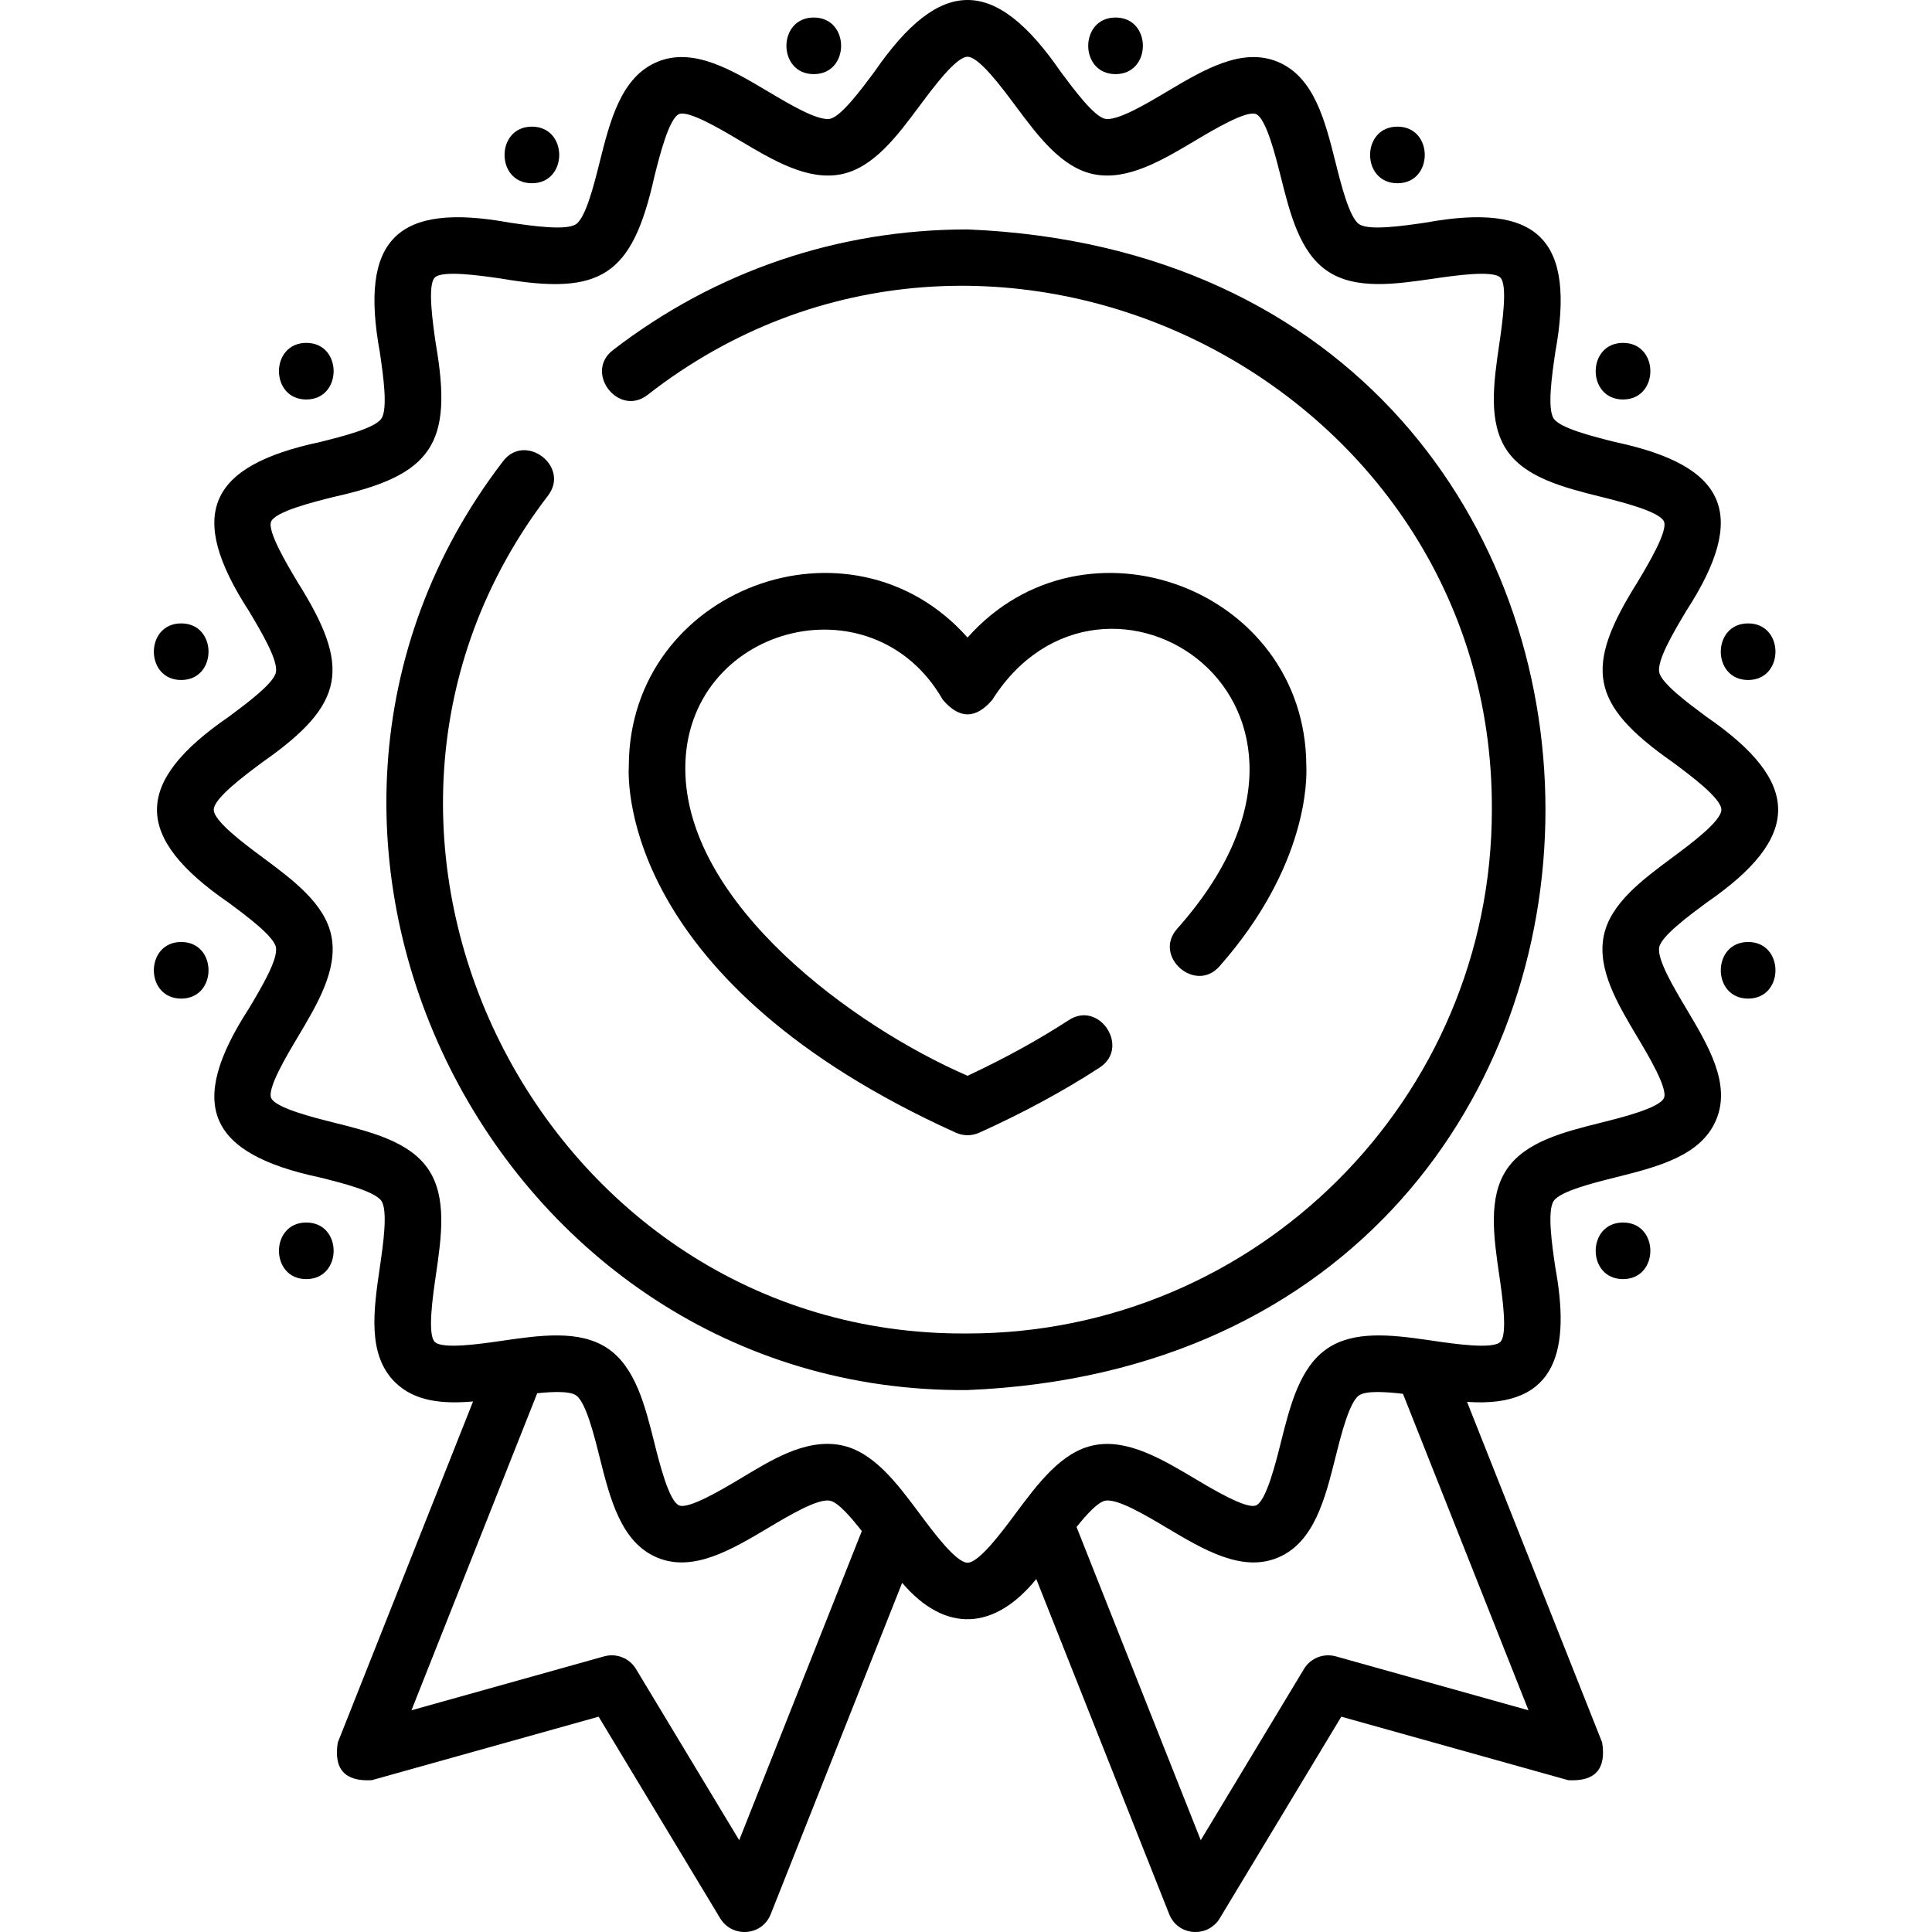<svg id="Layer_1" enable-background="new 0 0 512.045 512.045" height="512" viewBox="0 0 512.045 512.045" width="512" xmlns="http://www.w3.org/2000/svg"><g><path d="m439.753 251.036c.582-2.93 7.734-8.241 12.468-11.755 25.414-17.455 25.378-31.908 0-49.34-4.733-3.514-11.886-8.824-12.468-11.755-.636-3.198 3.865-10.742 7.152-16.25 16.619-25.645 10.802-38.478-18.845-44.785-5.792-1.448-14.544-3.637-16.273-6.214-1.765-2.631-.454-11.607.412-17.546 5.488-29.958-4.501-39.847-34.408-34.384-5.95.867-14.939 2.175-17.578.409-2.579-1.727-4.77-10.467-6.22-16.25-2.807-11.198-5.709-22.777-15.352-26.781-9.485-3.938-19.643 2.105-29.463 7.952-5.519 3.285-13.082 7.777-16.282 7.147-2.938-.583-8.256-7.729-11.773-12.458-17.473-25.383-31.92-25.35-49.371 0-3.518 4.728-8.835 11.874-11.774 12.457-3.201.631-10.764-3.862-16.282-7.147-9.819-5.847-19.973-11.891-29.463-7.952-9.643 4.004-12.545 15.583-15.352 26.782-1.449 5.783-3.64 14.523-6.219 16.25-2.64 1.767-11.63.458-17.579-.409-29.946-5.471-39.885 4.462-34.408 34.383.866 5.939 2.177 14.916.411 17.547-1.729 2.577-10.481 4.766-16.272 6.214-29.687 6.317-35.443 19.17-18.844 44.786 3.286 5.509 7.787 13.052 7.152 16.25-.583 2.931-7.735 8.241-12.468 11.755-25.414 17.454-25.38 31.908 0 49.341 4.733 3.514 11.886 8.824 12.468 11.755.635 3.197-3.866 10.741-7.152 16.249-16.619 25.647-10.805 38.478 18.844 44.786 5.791 1.448 14.543 3.637 16.272 6.215 1.765 2.63.455 11.606-.412 17.546-1.659 11.364-3.374 23.115 3.955 30.436 5.237 5.231 12.74 5.846 20.748 5.167l-35.85 90.384c-1.134 7.049 1.864 10.378 8.993 9.988l60.14-16.832 32.217 53.444c3.14 5.207 11.062 4.775 13.395-1.107l34.829-87.809c11.495 13.465 24.509 12.559 35.55-1.006l35.227 88.815c2.332 5.882 10.256 6.314 13.395 1.107l32.218-53.444 60.141 16.832c7.129.39 10.126-2.939 8.993-9.988l-35.811-90.284c24.444 1.778 27.262-14.555 23.384-35.703-.866-5.939-2.177-14.916-.412-17.546 1.729-2.577 10.481-4.766 16.273-6.214 11.207-2.803 22.797-5.702 26.806-15.335 3.948-9.489-2.105-19.637-7.961-29.45-3.286-5.511-7.787-13.055-7.151-16.253zm-243.843 236.677-27.35-45.37c-1.742-2.889-5.196-4.26-8.445-3.351l-51.065 14.292 33.328-84.025c4.385-.456 8.611-.572 10.285.548 2.579 1.727 4.77 10.467 6.219 16.25 2.806 11.198 5.708 22.777 15.351 26.781 9.49 3.939 19.644-2.106 29.463-7.952 5.518-3.285 13.083-7.784 16.282-7.146 2.102.417 5.422 4.193 8.43 8.04zm158.127-48.721c-3.253-.909-6.704.462-8.444 3.351l-27.351 45.371-32.924-83.008c2.767-3.449 5.673-6.587 7.579-6.964 3.212-.647 10.766 3.862 16.282 7.146 9.819 5.847 19.978 11.893 29.463 7.952 9.643-4.004 12.544-15.583 15.351-26.781 1.45-5.784 3.641-14.524 6.22-16.25 1.843-1.234 6.783-.967 11.621-.399l33.269 83.876zm86.979-148.018c-1.112 2.674-11.185 5.193-16.596 6.546-9.903 2.477-20.144 5.038-25.089 12.409-4.987 7.433-3.456 17.924-1.976 28.07.799 5.473 2.286 15.661.287 17.657-2.003 2.001-12.207.516-17.69-.284-.545-.079-1.092-.159-1.638-.238-.046-.007-.092-.013-.138-.02-9.589-1.377-19.307-2.46-26.31 2.228-7.38 4.941-9.944 15.173-12.424 25.068-1.354 5.404-3.875 15.462-6.553 16.574-2.538 1.059-11.319-4.178-16.038-6.987-8.857-5.273-18.014-10.726-26.873-8.972-8.606 1.707-14.852 10.1-20.891 18.217-3.598 4.836-9.62 12.93-12.65 12.93-3.031 0-9.053-8.094-12.651-12.931-6.039-8.116-12.284-16.509-20.89-18.216-9.6-1.901-19.084 4.334-26.874 8.972-4.719 2.81-13.505 8.042-16.038 6.987-2.678-1.112-5.199-11.17-6.553-16.574-2.48-9.895-5.044-20.127-12.424-25.068-7.435-4.979-17.934-3.449-28.087-1.971-5.483.799-15.687 2.285-17.69.284-1.999-1.997-.512-12.184.287-17.657 1.481-10.147 3.012-20.639-1.975-28.071-4.945-7.371-15.186-9.932-25.089-12.409-5.411-1.354-15.483-3.873-16.596-6.546-1.049-2.522 4.183-11.292 6.994-16.003 5.282-8.852 10.743-18.005 8.983-26.859-1.71-8.603-10.112-14.841-18.239-20.874-4.84-3.594-12.941-9.608-12.941-12.627s8.101-9.033 12.941-12.627c22.082-15.468 23.469-25.133 9.256-47.734-2.811-4.711-8.043-13.48-6.994-16.002 1.113-2.674 11.185-5.193 16.596-6.546 26.213-5.787 31.635-14.114 27.064-40.48-.798-5.473-2.285-15.66-.287-17.657 2.003-2 12.208-.514 17.691.284 26.479 4.533 34.649-.79 40.51-27.038 1.355-5.403 3.875-15.463 6.553-16.574 2.535-1.056 11.318 4.177 16.037 6.987 8.859 5.274 18.023 10.729 26.874 8.972 8.606-1.707 14.851-10.1 20.89-18.216 3.598-4.836 9.621-12.931 12.651-12.931s9.053 8.094 12.65 12.93c6.039 8.117 12.284 16.51 20.891 18.217 8.855 1.757 18.016-3.697 26.873-8.971 4.72-2.81 13.499-8.042 16.038-6.987 2.679 1.112 5.199 11.171 6.554 16.575 2.48 9.895 5.045 20.126 12.424 25.067 7.437 4.979 17.935 3.449 28.086 1.971 5.483-.799 15.689-2.285 17.69-.284 1.999 1.997.512 12.184-.287 17.657-1.48 10.146-3.012 20.638 1.976 28.07 4.945 7.371 15.186 9.932 25.089 12.409 5.411 1.354 15.483 3.873 16.596 6.545 1.05 2.522-4.183 11.292-6.993 16.002-14.227 22.615-12.806 32.28 9.255 47.734 4.841 3.593 12.941 9.608 12.941 12.626s-8.101 9.033-12.94 12.626c-8.127 6.033-16.529 12.272-18.239 20.875-1.76 8.854 3.701 18.008 8.982 26.86 2.812 4.714 8.043 13.483 6.994 16.005z"/><path d="m256.437 60.806c-34.351 0-66.854 11.063-93.997 31.995-7.679 5.921 1.482 17.802 9.16 11.878 90.026-70.289 224.339-4.356 223.795 109.933.001 76.536-62.336 138.804-138.959 138.804-113.186.955-179.981-132.385-111.151-222.117 5.831-7.748-6.156-16.768-11.985-9.019-76.27 99.435-2.28 247.201 123.139 246.134 204.238-8.443 204.196-299.186-.002-307.608z"/><path d="m311.955 246.188c-6.418 7.27 4.832 17.198 11.246 9.925 23.429-26.548 23.199-49.715 23.016-53.206-.195-46.864-58.805-68.813-89.78-33.932-30.981-34.887-89.574-12.919-89.78 33.909-.314 5.498-.86 57.745 86.691 97.325 2.06.888 4.119.888 6.179 0 11.688-5.284 22.431-11.098 31.929-17.281 8.127-5.29-.056-17.862-8.184-12.571-8.023 5.223-17.038 10.182-26.833 14.763-30.009-12.991-74.673-45.461-74.811-81.326-.124-37.799 49.511-51.096 68.26-18.313 4.367 5.129 8.733 5.129 13.1 0 29.305-46.365 102.879.19 48.967 60.707z"/><path d="m215.675 19.646c9.652 0 9.668-15 0-15-9.651 0-9.667 15 0 15z"/><path d="m140.968 48.566c9.652 0 9.668-15 0-15-9.652 0-9.668 15 0 15z"/><path d="m81.178 105.875c9.652 0 9.668-15 0-15-9.652 0-9.668 15 0 15z"/><path d="m48.022 180.222c9.652 0 9.668-15 0-15-9.652 0-9.668 15 0 15z"/><path d="m295.658 19.646c9.652 0 9.668-15 0-15-9.651 0-9.667 15 0 15z"/><path d="m370.366 48.566c9.652 0 9.668-15 0-15-9.652 0-9.668 15 0 15z"/><path d="m430.156 105.875c9.652 0 9.668-15 0-15-9.652 0-9.668 15 0 15z"/><path d="m463.312 180.222c9.652 0 9.668-15 0-15-9.652 0-9.668 15 0 15z"/><path d="m430.156 324.007c-9.652 0-9.668 15 0 15 9.651 0 9.667-15 0-15z"/><path d="m463.312 249.66c-9.652 0-9.668 15 0 15 9.652 0 9.668-15 0-15z"/><path d="m81.178 324.007c-9.652 0-9.668 15 0 15 9.652 0 9.668-15 0-15z"/><path d="m48.022 249.66c-9.652 0-9.668 15 0 15 9.652 0 9.668-15 0-15z"/></g></svg>